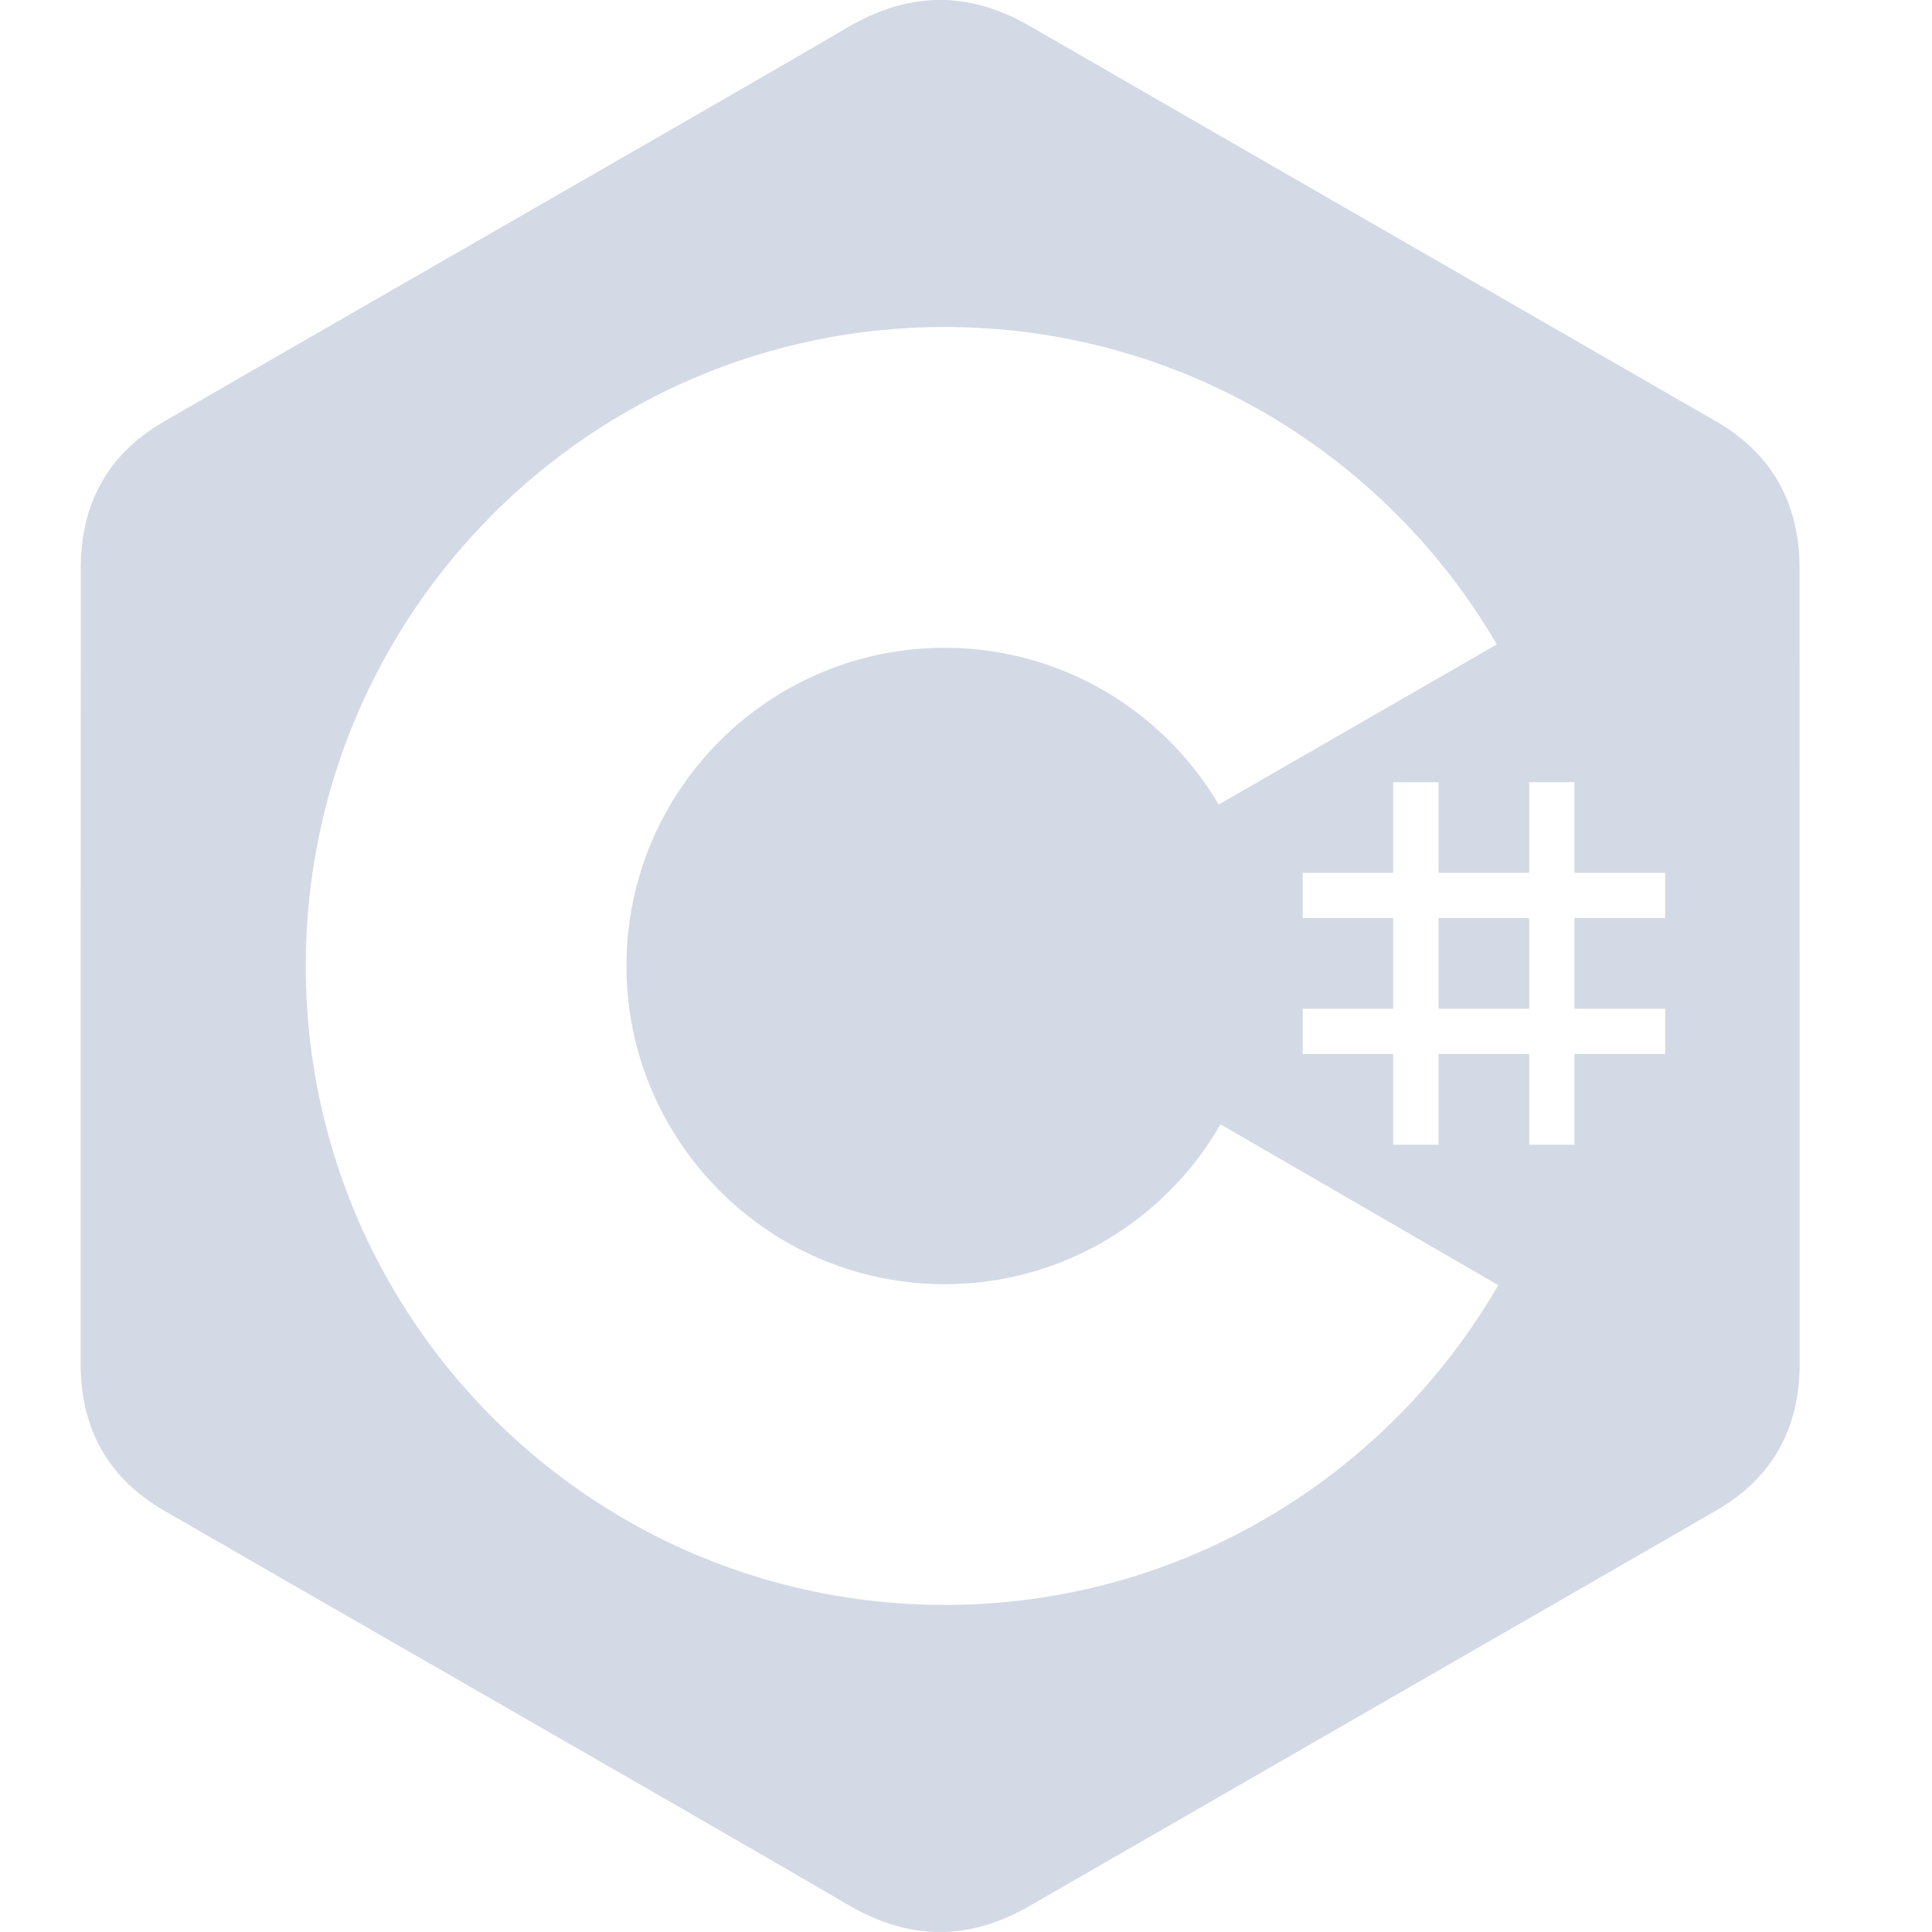 <svg width="16" height="16" viewBox="0 0 16 16" fill="none" xmlns="http://www.w3.org/2000/svg">
<path fill-rule="evenodd" clip-rule="evenodd" d="M14.903 4.704C14.903 4.435 14.845 4.197 14.729 3.993C14.615 3.793 14.444 3.624 14.214 3.491C13.402 3.023 12.589 2.555 11.777 2.088C10.693 1.464 9.61 0.84 8.527 0.215C8.017 -0.08 7.521 -0.069 7.014 0.23C6.56 0.498 5.007 1.391 3.599 2.2L3.599 2.2C2.671 2.734 1.805 3.232 1.358 3.491C0.894 3.759 0.669 4.17 0.669 4.704C0.668 5.802 0.668 6.901 0.668 8C0.668 9.099 0.668 10.198 0.668 11.296C0.668 11.56 0.723 11.793 0.834 11.994C0.949 12.2 1.122 12.373 1.357 12.509C1.803 12.767 2.664 13.262 3.589 13.794L3.59 13.794L3.59 13.794C5 14.605 6.559 15.501 7.014 15.77C7.521 16.069 8.017 16.079 8.527 15.784C9.625 15.151 10.723 14.519 11.821 13.887L11.823 13.886C12.621 13.427 13.418 12.968 14.215 12.508C14.45 12.373 14.623 12.2 14.738 11.993C14.849 11.792 14.904 11.559 14.904 11.296C14.904 11.296 14.904 6.902 14.903 4.704ZM11.913 6.478V7.228H12.664V6.478H13.039V7.228H13.79V7.603H13.039V8.354H13.79V8.729H13.039V9.48H12.664V8.729H11.913V9.48H11.538V8.729H10.788V8.354H11.538V7.603H10.788V7.228H11.538V6.478H11.913ZM12.664 7.603H11.913V8.354H12.664V7.603ZM12.405 5.352C11.49 3.772 9.781 2.708 7.823 2.708C4.901 2.708 2.532 5.078 2.532 8C2.532 8.959 2.787 9.858 3.232 10.633C4.145 12.222 5.859 13.291 7.823 13.291L7.882 13.291C9.817 13.27 11.502 12.21 12.408 10.643L10.108 9.311C10.112 9.305 10.116 9.298 10.119 9.292L10.108 9.311L10.108 9.311C9.653 10.102 8.801 10.635 7.823 10.635C6.844 10.635 5.99 10.1 5.536 9.307C5.315 8.922 5.188 8.476 5.188 8C5.188 6.545 6.368 5.365 7.823 5.365L7.853 5.365C8.807 5.376 9.639 5.894 10.093 6.663L12.396 5.337L12.405 5.352Z" fill="#D4D9E6"/>
</svg>
